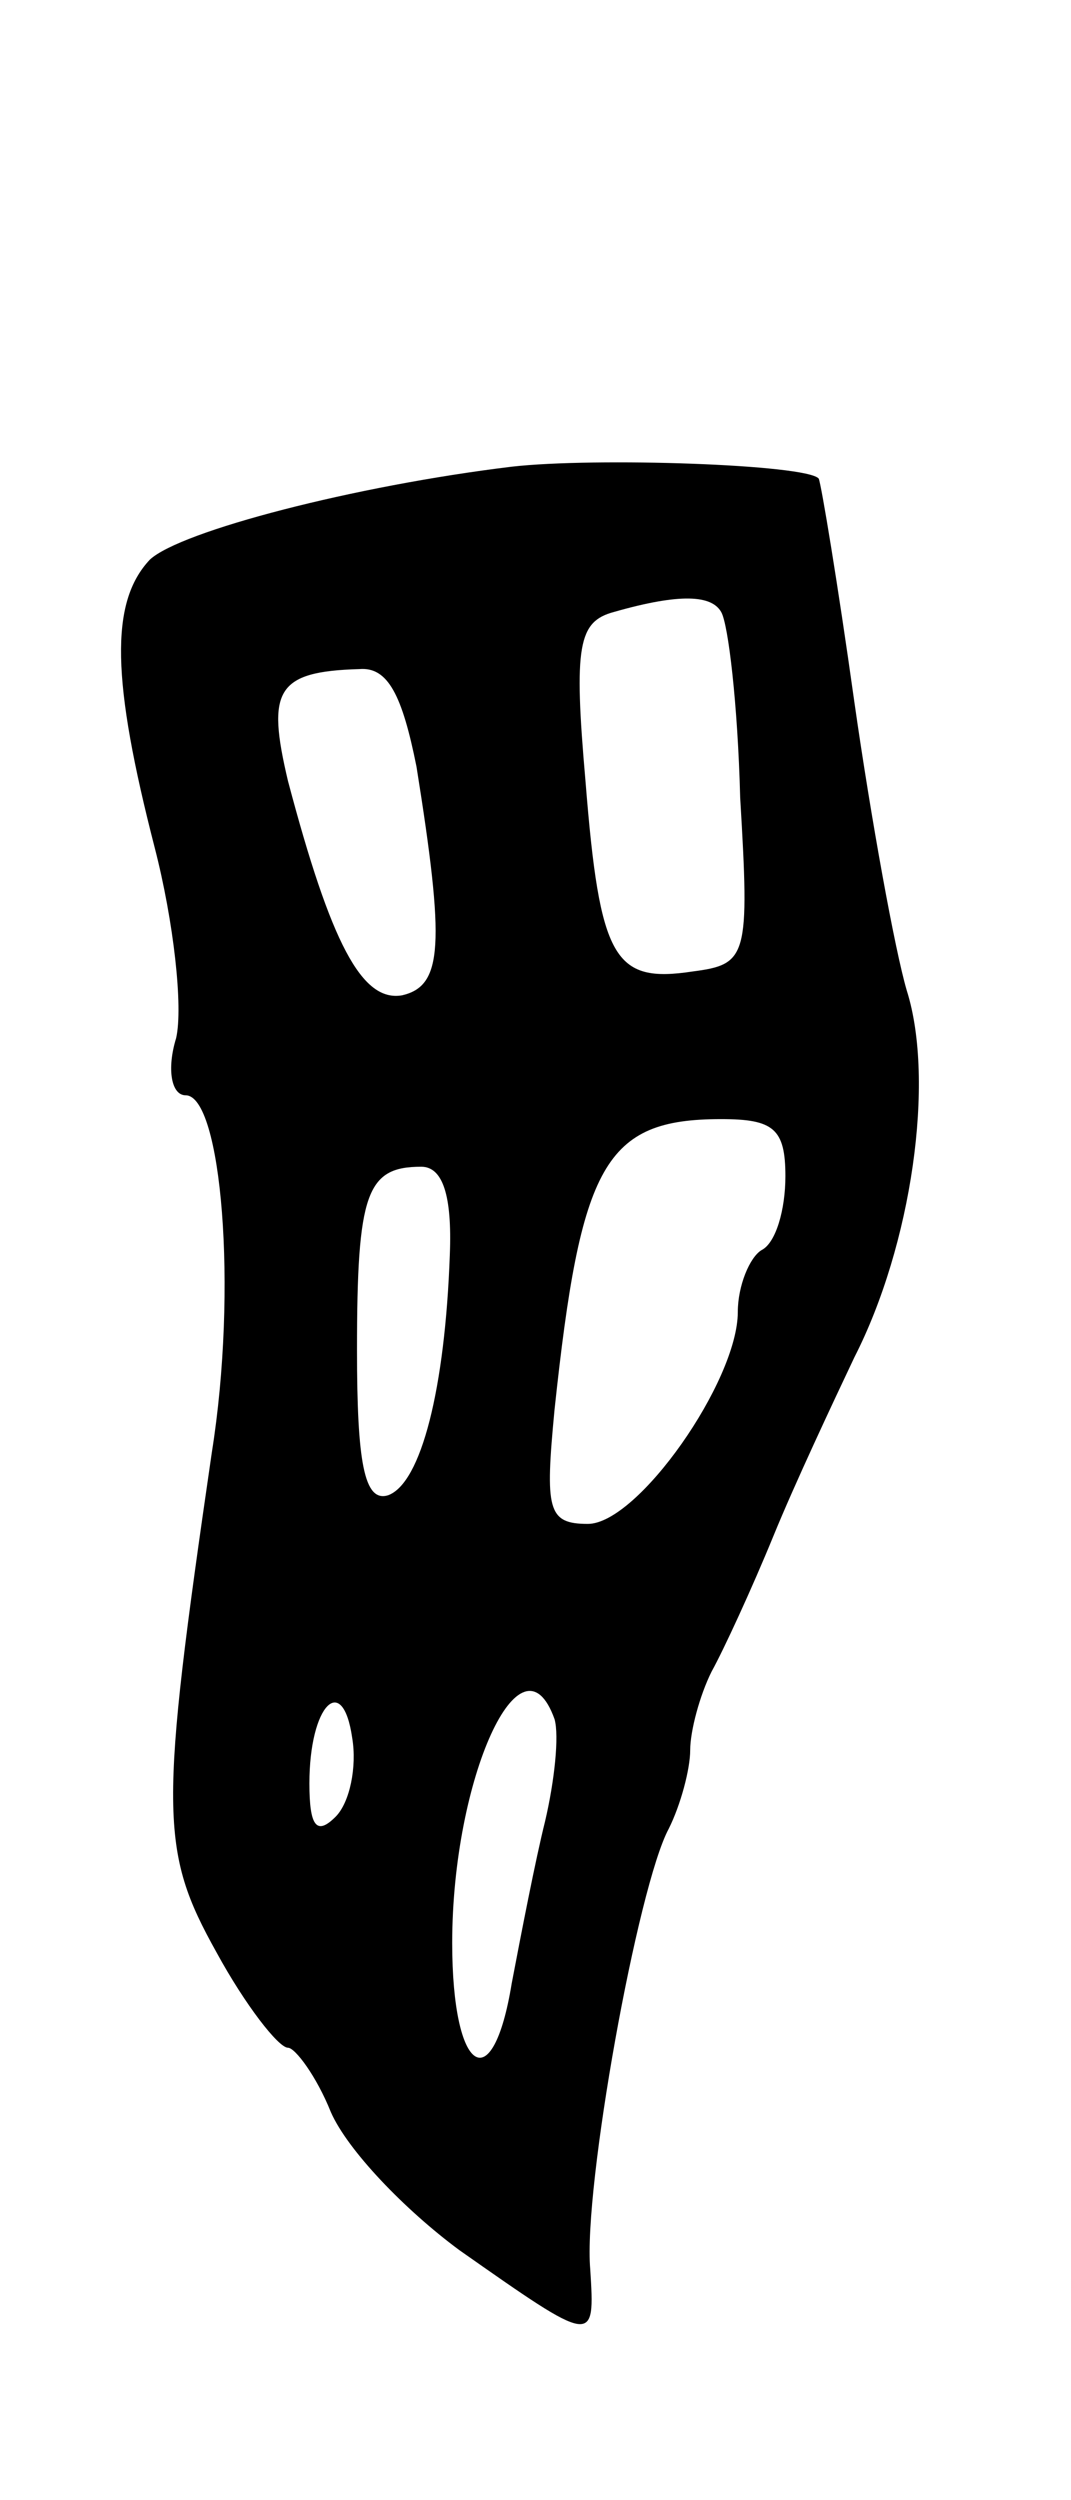 <svg version="1.0" xmlns="http://www.w3.org/2000/svg"
 width="45pt" height="105pt" viewBox="0 0 45 105"
 preserveAspectRatio="xMidYMid meet">
<g transform="translate(0,105) scale(0.1,-0.1)"
fill="#000000" stroke="none">
<path d="M215 854 c-66 -8 -139 -27 -152 -39 -17 -18 -16 -51 2 -121 8 -31 12
-67 9 -80 -4 -13 -2 -24 4 -24 15 0 22 -81 11 -150 -22 -151 -22 -167 2 -210
12 -22 26 -40 30 -40 3 0 12 -12 18 -27 7 -16 31 -41 54 -58 57 -40 57 -40 55
-8 -3 34 20 161 33 185 5 10 9 25 9 33 0 8 4 23 9 33 5 9 17 35 26 57 9 22 25
56 34 75 24 47 34 116 22 154 -5 17 -15 72 -22 121 -7 50 -14 92 -15 94 -5 6
-94 9 -129 5z m88 -61 c3 -5 7 -39 8 -78 4 -67 3 -70 -20 -73 -33 -5 -39 5
-45 80 -5 57 -3 67 12 71 28 8 41 7 45 0z m-128 -65 c12 -75 11 -92 -6 -96
-17 -3 -30 22 -48 90 -9 38 -5 46 30 47 12 1 18 -11 24 -41z m155 -172 c0 -14
-4 -28 -10 -31 -5 -3 -10 -15 -10 -26 0 -29 -42 -89 -63 -89 -17 0 -18 6 -14
48 11 103 21 122 70 122 22 0 27 -4 27 -24z m-141 -33 c-2 -56 -12 -96 -26
-101 -10 -3 -13 14 -13 61 0 66 4 77 27 77 9 0 13 -12 12 -37z m-48 -236 c-8
-8 -11 -4 -11 14 0 33 14 47 18 19 2 -12 -1 -27 -7 -33z m92 41 c2 -7 0 -26
-4 -43 -4 -16 -10 -47 -14 -68 -8 -49 -25 -38 -25 17 0 69 29 133 43 94z"/>
</g>
</svg>
